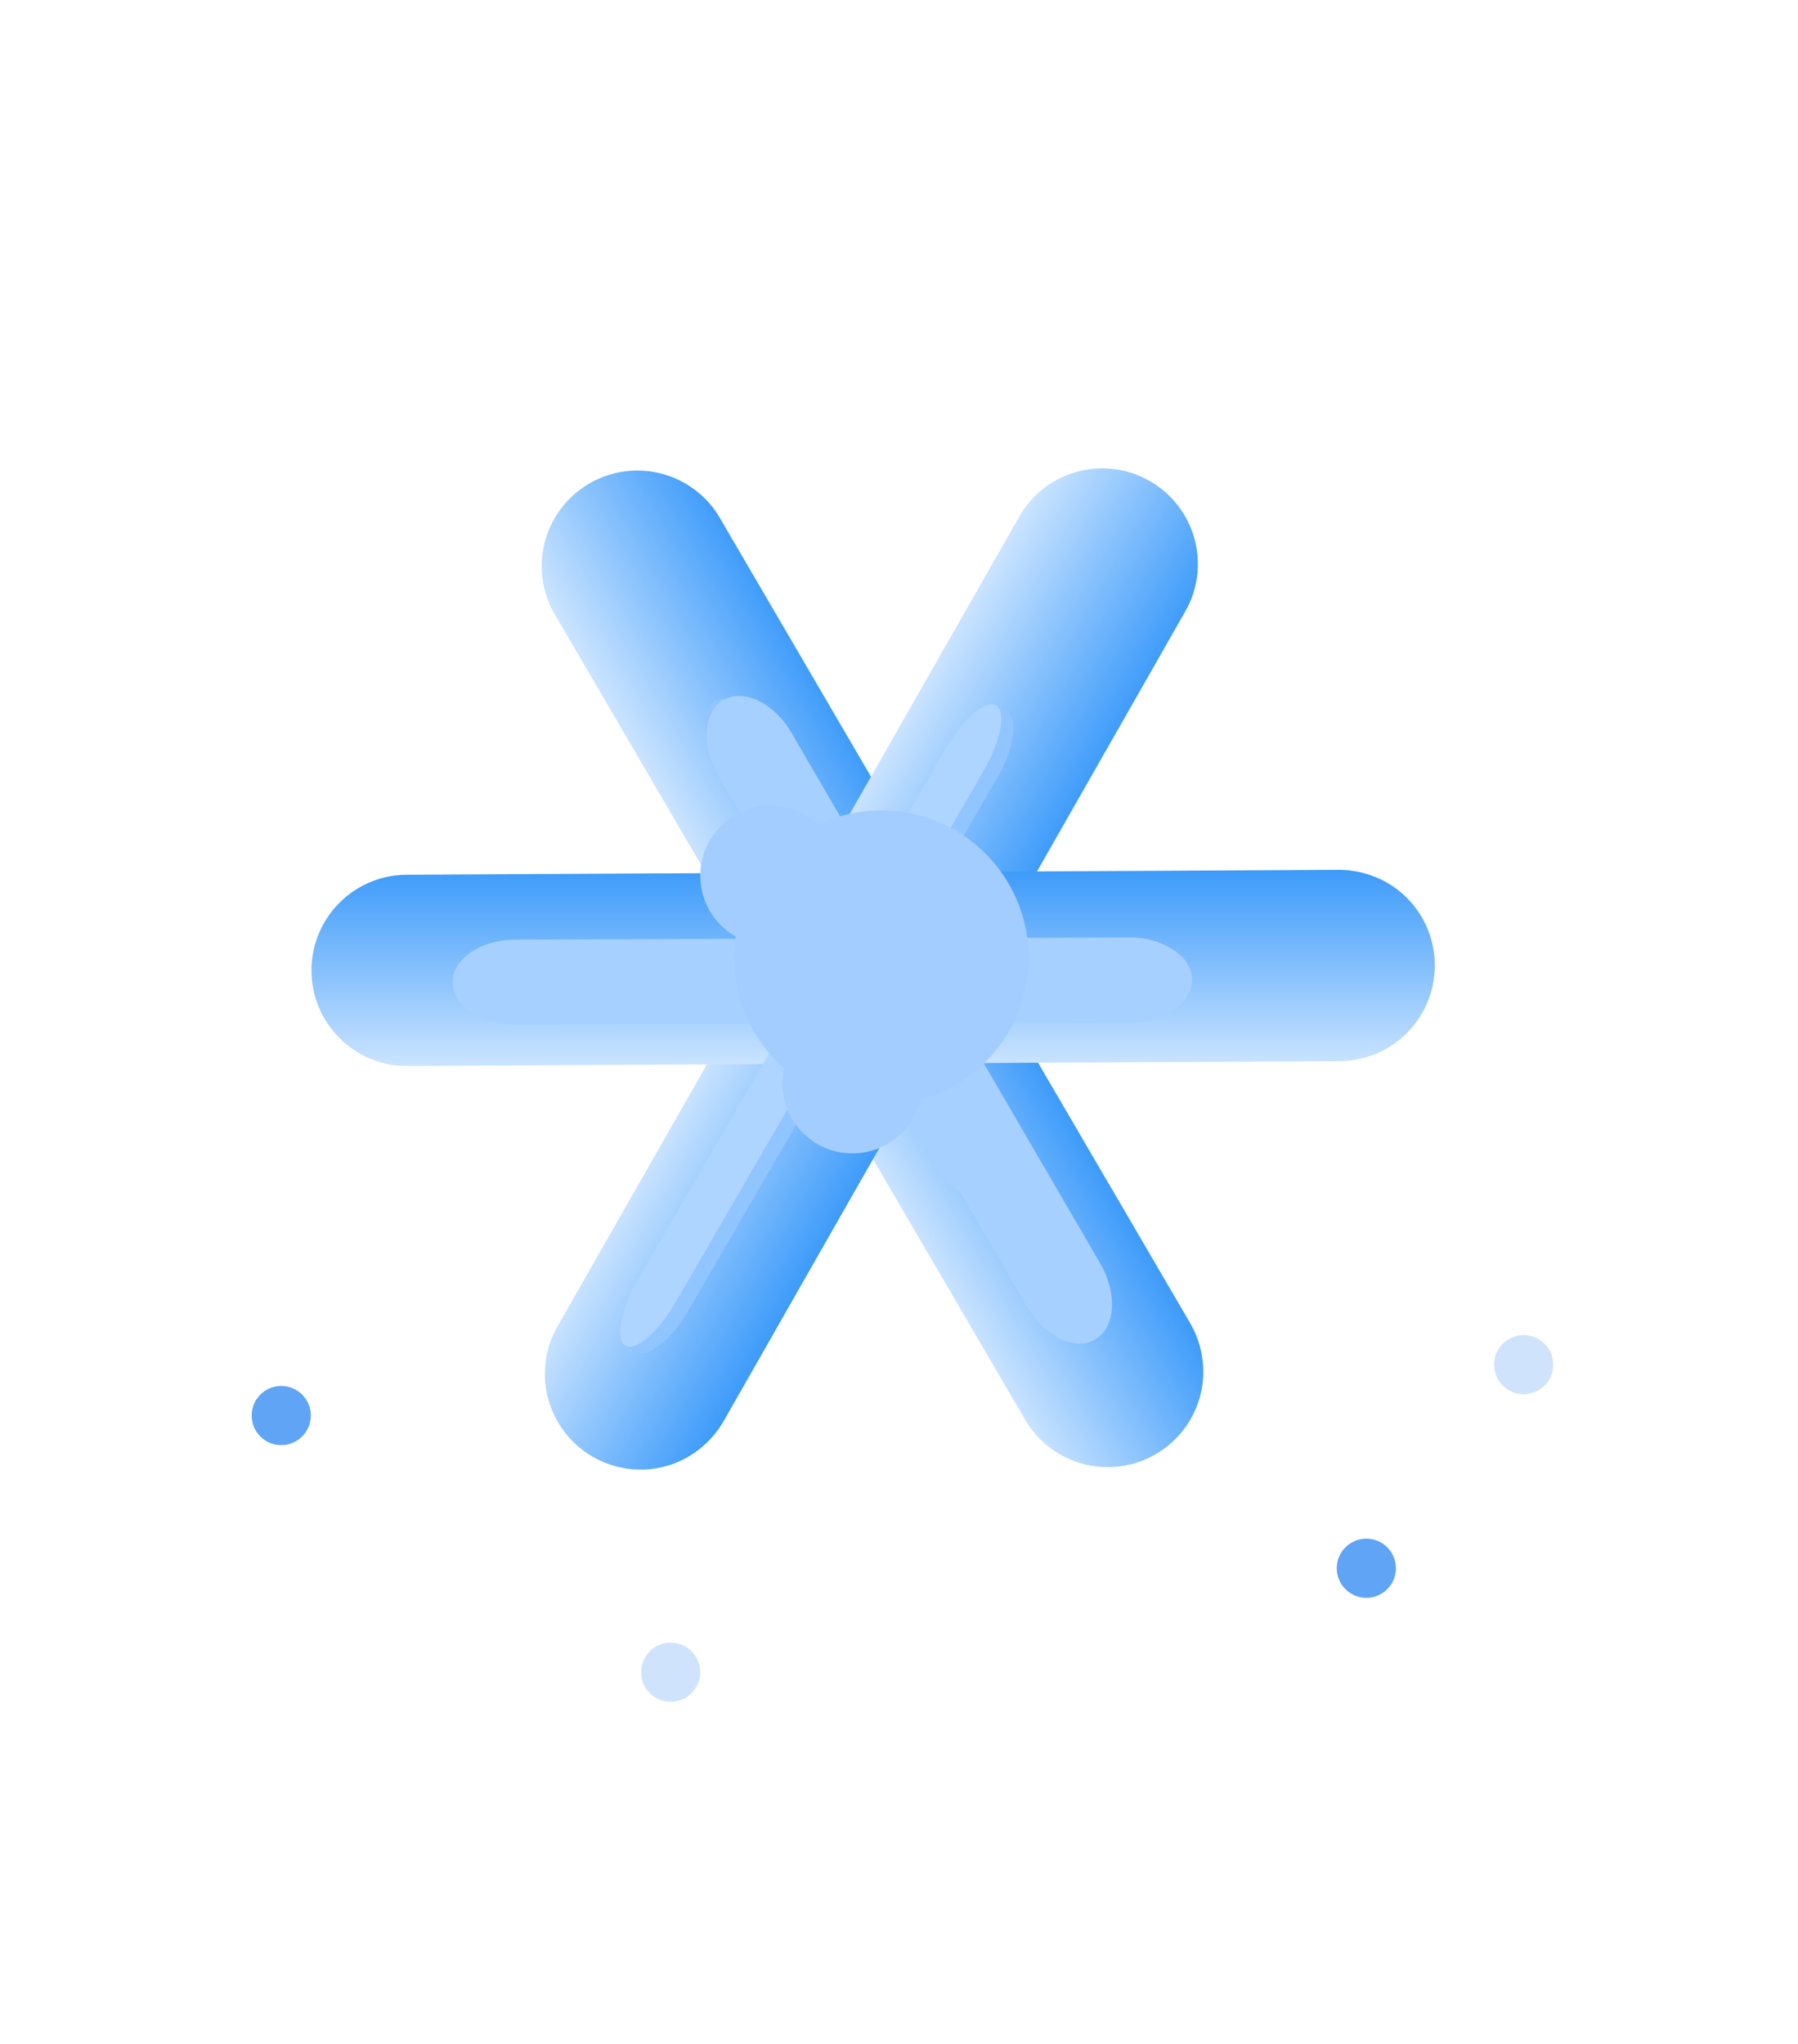 <svg width="66" height="75" fill="none" xmlns="http://www.w3.org/2000/svg">
  <path d="M43.146 52.803a3.484 3.484 0 001.024-2.483 3.593 3.593 0 00-.479-1.765L26.42 18.997a3.51 3.51 0 00-6.129 3.419l.031.054.025.043L37.63 52.095a3.51 3.51 0 005.516.708z" fill="url(#Snow__paint0_linear)"/>
  <path d="M22.607 53.805a3.483 3.483 0 002.662-.354 3.593 3.593 0 001.29-1.297L43.52 22.416a3.51 3.51 0 00-6.025-3.598l-.031.054-.025.043-16.977 29.76a3.51 3.51 0 002.145 5.13z" fill="url(#Snow__paint1_linear)"/>
  <path d="M52.547 34.515a3.486 3.486 0 00-1.638-2.129 3.592 3.592 0 00-1.768-.468l-34.234.18a3.51 3.51 0 00-.104 7.017h.113l34.26-.177a3.51 3.51 0 003.371-4.422z" fill="url(#Snow__paint2_linear)"/>
  <g filter="url(#Snow__filter0_f)">
    <path d="M23.202 49.422c-.12-.254-.094-.68.07-1.202a5.63 5.63 0 01.478-1.066l11.283-19.45c.631-1.107 1.495-1.816 1.928-1.586.211.111.29.424.224.881a4.606 4.606 0 01-.576 1.537l-.037.064-11.29 19.465c-.41.708-.94 1.282-1.38 1.498-.332.162-.58.112-.7-.141z" fill="#90C5FF"/>
  </g>
  <g filter="url(#Snow__filter1_f)">
    <path d="M40.033 49.004c.155-.274.16-.718.015-1.25a4.709 4.709 0 00-.46-1.077L28.3 27.23c-.63-1.107-1.556-1.78-2.068-1.506-.248.134-.363.467-.323.94.067.551.248 1.083.533 1.56l.037.064L37.776 47.75c.41.707.967 1.266 1.45 1.457.366.144.652.072.807-.203z" fill="#90C5FF"/>
  </g>
  <g filter="url(#Snow__filter2_f)">
    <path d="M40.509 48.88c.268-.34.368-.84.28-1.405a3.276 3.276 0 00-.4-1.11L29.077 26.93c-.627-1.11-1.746-1.67-2.5-1.256-.365.2-.59.597-.635 1.118a2.904 2.904 0 00.4 1.639l.037.063 11.32 19.45c.41.706 1.05 1.216 1.67 1.33a1.124 1.124 0 001.14-.396z" fill="#A6D0FF"/>
  </g>
  <g filter="url(#Snow__filter3_f)">
    <path d="M22.814 49.197c-.1-.242-.06-.66.114-1.175.129-.368.292-.723.488-1.06l11.279-19.453c.632-1.107 1.463-1.835 1.856-1.628.19.1.251.402.17.85a5.048 5.048 0 01-.598 1.525l-.036.064L24.8 47.787c-.41.708-.925 1.29-1.343 1.52-.315.172-.544.133-.643-.11z" fill="#AED5FF"/>
  </g>
  <g filter="url(#Snow__filter4_f)">
    <path d="M16.697 36.446c.16.402.542.738 1.076.946.371.139.765.21 1.161.208l22.486-.08c1.275.012 2.32-.677 2.338-1.536.01-.417-.222-.81-.651-1.11a2.904 2.904 0 00-1.619-.472h-.073l-22.504.078c-.818.002-1.579.301-1.987.782a1.124 1.124 0 00-.227 1.184z" fill="#A6D0FF"/>
  </g>
  <g filter="url(#Snow__filter5_f)">
    <path d="M27.81 30.217a1.05 1.05 0 00-.164.818c.038.227.117.446.233.645l6.584 11.31c.365.647 1.016.973 1.455.732a.78.78 0 00.37-.651 1.69 1.69 0 00-.234-.953l-.022-.038-6.588-11.32a1.547 1.547 0 00-.972-.773.655.655 0 00-.662.23z" fill="#A6D0FF"/>
  </g>
  <g filter="url(#Snow__filter6_f)">
    <path d="M32.352 40.55a5.406 5.406 0 100-10.812 5.406 5.406 0 000 10.812z" fill="#A3CDFF"/>
  </g>
  <g filter="url(#Snow__filter7_f)">
    <path d="M31.288 42.323a2.57 2.57 0 100-5.14 2.57 2.57 0 000 5.14z" fill="#A3CDFF"/>
  </g>
  <g filter="url(#Snow__filter8_f)">
    <path d="M28.275 34.7a2.57 2.57 0 100-5.14 2.57 2.57 0 000 5.14z" fill="#A3CDFF"/>
  </g>
  <circle cx="50.155" cy="57.545" r="1.086" fill="#60A4F5"/>
  <circle cx="10.324" cy="51.942" r="1.086" fill="#60A4F5"/>
  <circle cx="55.929" cy="50.075" r="1.086" fill="#60A4F5" fill-opacity=".3"/>
  <circle cx="24.619" cy="61.36" r="1.086" fill="#60A4F5" fill-opacity=".3"/>
  <defs>
    <filter id="Snow__filter0_f" x="20.128" y="23.075" width="20.08" height="29.582" filterUnits="userSpaceOnUse" color-interpolation-filters="sRGB">
      <feFlood flood-opacity="0" result="BackgroundImageFix"/>
      <feBlend in="SourceGraphic" in2="BackgroundImageFix" result="shape"/>
      <feGaussianBlur stdDeviation="1.5" result="effect1_foregroundBlur"/>
    </filter>
    <filter id="Snow__filter1_f" x=".901" y=".663" width="64.252" height="73.616" filterUnits="userSpaceOnUse" color-interpolation-filters="sRGB">
      <feFlood flood-opacity="0" result="BackgroundImageFix"/>
      <feBlend in="SourceGraphic" in2="BackgroundImageFix" result="shape"/>
      <feGaussianBlur stdDeviation="12.5" result="effect1_foregroundBlur"/>
    </filter>
    <filter id="Snow__filter2_f" x="22.938" y="22.538" width="20.882" height="29.766" filterUnits="userSpaceOnUse" color-interpolation-filters="sRGB">
      <feFlood flood-opacity="0" result="BackgroundImageFix"/>
      <feBlend in="SourceGraphic" in2="BackgroundImageFix" result="shape"/>
      <feGaussianBlur stdDeviation="1.5" result="effect1_foregroundBlur"/>
    </filter>
    <filter id="Snow__filter3_f" x="19.76" y="22.846" width="19.996" height="29.566" filterUnits="userSpaceOnUse" color-interpolation-filters="sRGB">
      <feFlood flood-opacity="0" result="BackgroundImageFix"/>
      <feBlend in="SourceGraphic" in2="BackgroundImageFix" result="shape"/>
      <feGaussianBlur stdDeviation="1.5" result="effect1_foregroundBlur"/>
    </filter>
    <filter id="Snow__filter4_f" x="13.618" y="31.402" width="33.14" height="9.198" filterUnits="userSpaceOnUse" color-interpolation-filters="sRGB">
      <feFlood flood-opacity="0" result="BackgroundImageFix"/>
      <feBlend in="SourceGraphic" in2="BackgroundImageFix" result="shape"/>
      <feGaussianBlur stdDeviation="1.5" result="effect1_foregroundBlur"/>
    </filter>
    <filter id="Snow__filter5_f" x="7.623" y="9.969" width="48.667" height="53.832" filterUnits="userSpaceOnUse" color-interpolation-filters="sRGB">
      <feFlood flood-opacity="0" result="BackgroundImageFix"/>
      <feBlend in="SourceGraphic" in2="BackgroundImageFix" result="shape"/>
      <feGaussianBlur stdDeviation="10" result="effect1_foregroundBlur"/>
    </filter>
    <filter id="Snow__filter6_f" x="24.945" y="27.738" width="14.813" height="14.813" filterUnits="userSpaceOnUse" color-interpolation-filters="sRGB">
      <feFlood flood-opacity="0" result="BackgroundImageFix"/>
      <feBlend in="SourceGraphic" in2="BackgroundImageFix" result="shape"/>
      <feGaussianBlur stdDeviation="1" result="effect1_foregroundBlur"/>
    </filter>
    <filter id="Snow__filter7_f" x="26.718" y="35.182" width="9.14" height="9.14" filterUnits="userSpaceOnUse" color-interpolation-filters="sRGB">
      <feFlood flood-opacity="0" result="BackgroundImageFix"/>
      <feBlend in="SourceGraphic" in2="BackgroundImageFix" result="shape"/>
      <feGaussianBlur stdDeviation="1" result="effect1_foregroundBlur"/>
    </filter>
    <filter id="Snow__filter8_f" x="23.705" y="27.56" width="9.14" height="9.14" filterUnits="userSpaceOnUse" color-interpolation-filters="sRGB">
      <feFlood flood-opacity="0" result="BackgroundImageFix"/>
      <feBlend in="SourceGraphic" in2="BackgroundImageFix" result="shape"/>
      <feGaussianBlur stdDeviation="1" result="effect1_foregroundBlur"/>
    </filter>
    <linearGradient id="Snow__paint0_linear" x1="35.143" y1="33.748" x2="28.91" y2="37.346" gradientUnits="userSpaceOnUse">
      <stop stop-color="#3D9BFA"/>
      <stop offset="1" stop-color="#CBE4FF"/>
    </linearGradient>
    <linearGradient id="Snow__paint1_linear" x1="35.108" y1="37.347" x2="28.875" y2="33.748" gradientUnits="userSpaceOnUse">
      <stop stop-color="#3D9BFA"/>
      <stop offset="1" stop-color="#CBE4FF"/>
    </linearGradient>
    <linearGradient id="Snow__paint2_linear" x1="32.039" y1="31.919" x2="32.039" y2="39.115" gradientUnits="userSpaceOnUse">
      <stop stop-color="#3D9BFA"/>
      <stop offset="1" stop-color="#CBE4FF"/>
    </linearGradient>
  </defs>
</svg>
